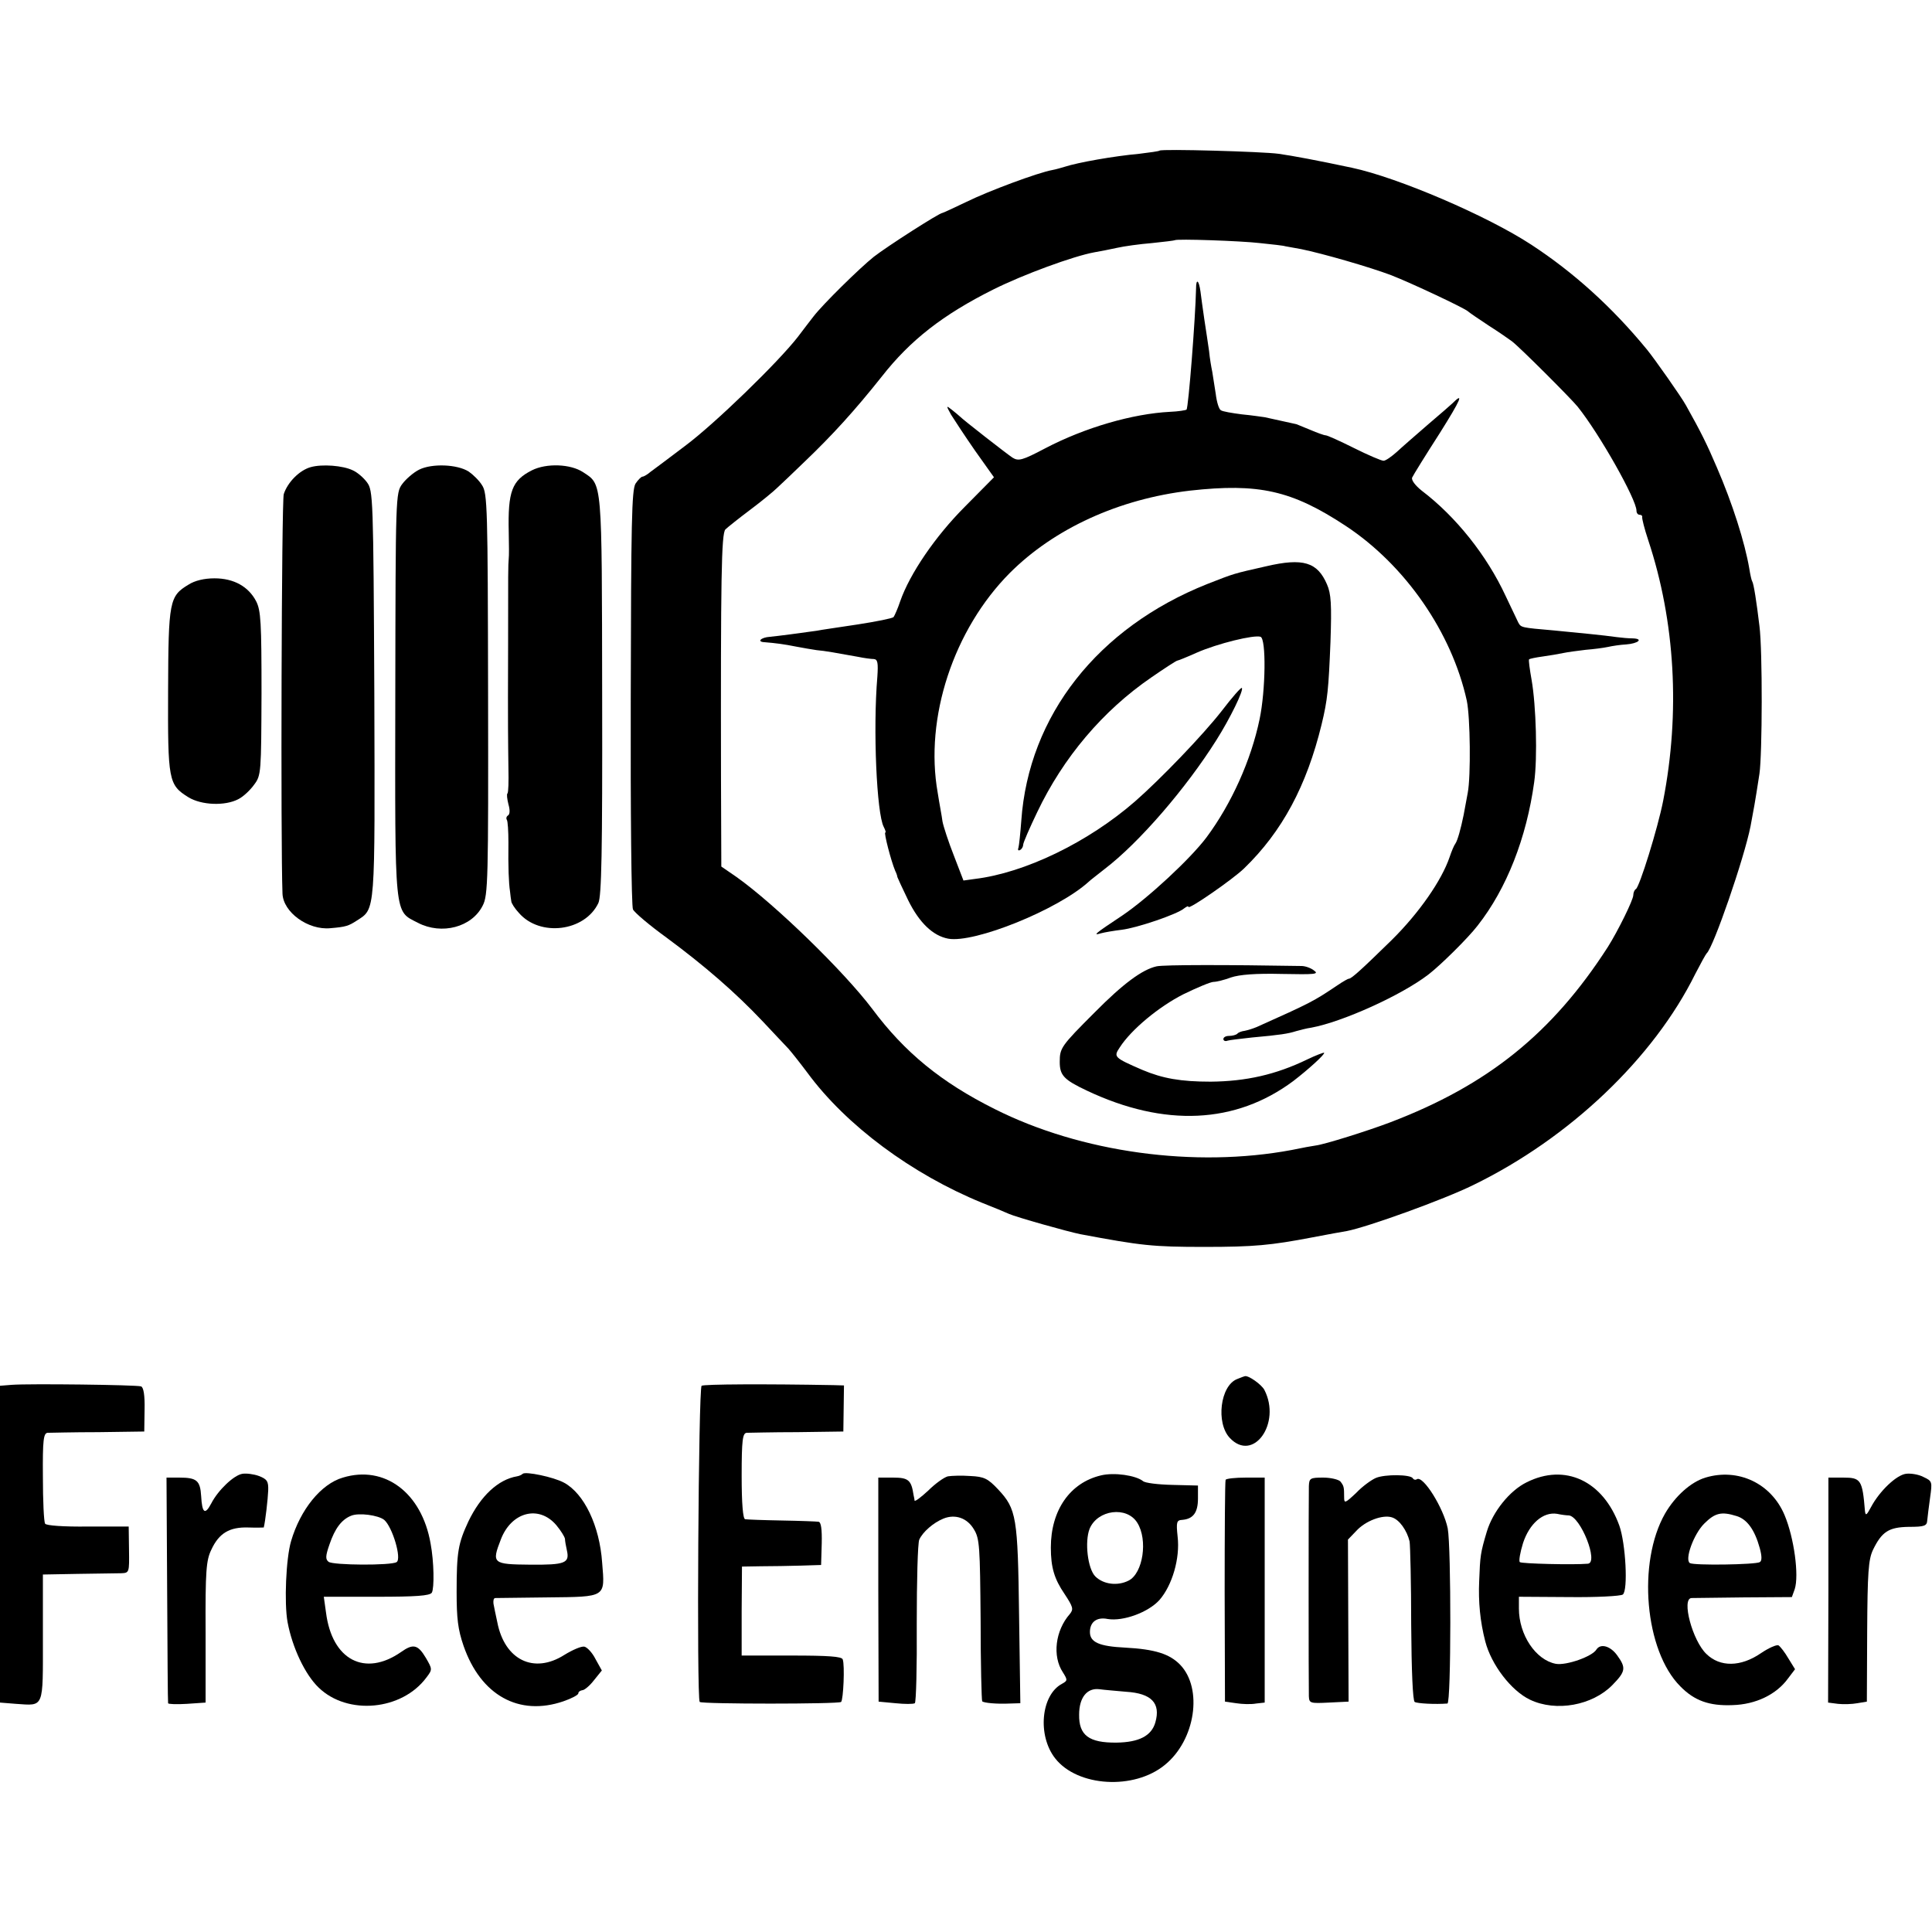 <?xml version="1.0" standalone="no"?>
<!DOCTYPE svg PUBLIC "-//W3C//DTD SVG 20010904//EN"
 "http://www.w3.org/TR/2001/REC-SVG-20010904/DTD/svg10.dtd">
<svg version="1.0" xmlns="http://www.w3.org/2000/svg"
 width="608pt" height="608pt" viewBox="0 0 608 608"
 preserveAspectRatio="xMidYMid meet">
<g transform="translate(0,608) scale(0.1,-0.1)"
fill="#000000" stroke="none">
<path d="M3649 5606 c-2 -2 -31 -6 -64 -10 -78 -7 -192 -27 -235 -41 -10 -3
-27 -8 -38 -10 -45 -8 -201 -66 -270 -100 -40 -19 -74 -35 -76 -35 -10 0 -175
-106 -216 -138 -44 -35 -161 -150 -190 -188 -8 -10 -30 -39 -49 -64 -62 -80
-263 -275 -356 -344 -49 -37 -98 -74 -108 -81 -9 -8 -21 -15 -25 -15 -4 0 -14
-10 -22 -22 -12 -20 -14 -122 -15 -673 -1 -357 2 -658 7 -667 5 -10 52 -50
106 -89 119 -88 216 -172 302 -263 36 -38 72 -77 81 -86 9 -10 36 -44 60 -76
122 -166 329 -319 549 -409 36 -14 74 -30 85 -35 22 -10 185 -56 225 -64 192
-36 227 -40 390 -40 157 0 209 5 340 30 47 9 96 18 109 20 66 13 305 99 398
145 302 147 567 399 698 664 17 33 33 62 36 65 21 18 118 299 138 400 10 54
13 67 28 165 9 61 10 388 0 465 -9 75 -18 134 -23 141 -2 3 -6 21 -9 40 -14
82 -53 205 -102 318 -32 75 -50 111 -97 195 -14 26 -100 148 -123 176 -110
134 -231 243 -364 330 -139 91 -419 211 -564 242 -108 23 -188 38 -231 44 -50
7 -369 16 -375 10z m316 -291 c39 -4 75 -8 80 -10 6 -1 28 -5 50 -9 68 -14
214 -56 283 -82 64 -25 232 -104 242 -114 3 -3 32 -23 64 -44 33 -21 66 -44
74 -50 25 -19 186 -180 207 -206 69 -86 185 -292 185 -327 0 -7 4 -13 10 -13
5 0 9 -3 8 -7 -1 -5 7 -37 19 -73 85 -256 101 -543 47 -820 -17 -87 -75 -273
-86 -278 -4 -2 -8 -11 -8 -19 0 -15 -49 -114 -80 -163 -175 -272 -378 -435
-685 -552 -71 -27 -208 -70 -235 -73 -8 -1 -42 -7 -75 -14 -305 -57 -663 -8
-935 129 -168 84 -283 178 -385 315 -89 118 -306 329 -427 415 l-48 33 -1 276
c-1 628 1 773 14 785 6 6 41 34 77 61 36 27 75 59 86 70 12 11 50 47 85 81 88
84 159 162 244 269 90 115 193 195 351 274 94 47 252 105 318 117 17 3 49 9
71 14 22 5 72 12 110 15 39 4 71 8 72 9 5 5 208 -2 268 -9z"/>
<path d="M3764 5172 c-2 -94 -24 -375 -30 -381 -2 -2 -26 -6 -52 -7 -117 -6
-267 -49 -393 -115 -72 -38 -84 -41 -103 -29 -18 12 -153 117 -166 130 -3 3
-14 12 -24 20 -19 15 -19 14 -3 -15 10 -16 44 -68 76 -114 l59 -83 -91 -92
c-94 -94 -174 -212 -204 -298 -8 -24 -18 -46 -21 -50 -4 -4 -54 -14 -112 -23
-58 -9 -116 -17 -130 -20 -48 -7 -125 -17 -147 -19 -29 -2 -42 -16 -17 -17 36
-3 60 -6 100 -14 21 -4 50 -9 64 -11 25 -2 64 -9 130 -21 19 -4 42 -7 50 -7
12 -1 14 -12 11 -56 -14 -166 -2 -430 20 -472 5 -10 8 -18 5 -18 -5 0 18 -89
31 -120 4 -8 7 -17 7 -20 1 -3 16 -36 34 -73 35 -71 78 -112 126 -121 82 -15
345 91 442 179 6 6 29 23 50 40 109 83 257 255 352 406 43 68 87 158 80 164
-2 3 -31 -30 -63 -72 -60 -77 -194 -216 -273 -285 -148 -129 -347 -225 -504
-244 l-36 -5 -30 78 c-17 43 -33 92 -36 108 -2 17 -10 57 -15 90 -42 236 50
514 227 692 140 140 344 233 567 259 216 24 320 1 490 -111 188 -124 334 -336
381 -550 11 -52 13 -238 3 -290 -5 -27 -11 -59 -13 -70 -9 -44 -19 -80 -26
-90 -4 -5 -12 -24 -18 -42 -25 -74 -97 -177 -182 -261 -94 -92 -127 -122 -135
-122 -3 0 -19 -9 -35 -20 -76 -51 -83 -55 -255 -132 -12 -5 -28 -10 -38 -12
-9 -1 -20 -5 -23 -9 -4 -4 -16 -7 -26 -7 -10 0 -18 -4 -18 -10 0 -5 6 -8 13
-5 6 2 41 6 77 10 89 8 114 12 139 20 11 3 33 9 48 11 97 18 282 101 368 167
39 30 125 115 155 154 92 117 154 277 178 451 11 77 6 242 -8 322 -6 34 -10
63 -8 65 2 2 21 6 43 9 22 3 51 8 65 11 14 3 45 7 70 10 25 2 56 6 70 9 13 3
39 7 58 8 38 3 55 18 20 19 -13 0 -35 2 -50 4 -42 6 -116 13 -198 21 -104 9
-103 9 -112 25 -4 8 -22 46 -40 84 -59 127 -156 249 -264 331 -20 16 -33 33
-30 41 3 7 42 70 87 140 66 105 78 132 39 93 -3 -3 -36 -32 -75 -65 -38 -33
-83 -72 -99 -87 -17 -15 -35 -28 -42 -28 -7 0 -49 18 -93 40 -44 22 -84 40
-89 40 -5 0 -27 8 -48 17 -22 9 -41 17 -44 18 -14 3 -87 19 -100 22 -8 1 -40
6 -72 9 -31 4 -61 9 -66 13 -6 3 -13 26 -16 51 -4 25 -9 56 -11 70 -3 14 -8
43 -10 65 -3 22 -10 67 -15 100 -5 33 -10 72 -12 87 -5 37 -14 43 -14 10z"/>
<path d="M3985 4298 c-106 -24 -99 -22 -186 -56 -344 -137 -562 -414 -585
-745 -3 -40 -7 -78 -9 -85 -3 -7 0 -10 5 -7 6 3 10 11 10 17 0 6 20 52 44 102
82 172 206 319 359 424 42 29 79 53 82 53 2 0 30 11 61 25 66 29 181 57 201
50 18 -7 16 -168 -3 -259 -27 -130 -89 -267 -167 -372 -51 -68 -185 -192 -265
-246 -89 -59 -94 -64 -67 -56 11 3 40 8 65 11 49 6 175 49 196 67 8 6 14 9 14
5 0 -10 140 87 175 121 120 116 197 260 244 453 19 78 22 112 28 260 4 117 2
152 -11 181 -30 70 -75 84 -191 57z"/>
<path d="M3640 3039 c-45 -10 -105 -54 -195 -145 -106 -106 -110 -112 -110
-156 0 -42 13 -56 85 -90 245 -116 469 -105 650 30 47 36 101 85 97 89 -2 1
-26 -8 -53 -21 -99 -48 -193 -69 -304 -70 -94 0 -151 10 -215 37 -90 39 -91
41 -71 71 36 56 123 128 200 167 43 21 86 39 95 39 9 0 34 6 55 14 27 9 78 13
160 11 105 -2 118 -1 101 11 -10 8 -28 14 -39 14 -238 4 -431 4 -456 -1z"/>
<path d="M978 4610 c-36 -10 -73 -48 -85 -85 -7 -23 -10 -1101 -4 -1257 2 -59
81 -116 151 -109 48 4 57 7 83 24 59 38 57 18 55 714 -3 620 -4 639 -23 665
-11 15 -31 32 -45 38 -31 15 -96 20 -132 10z"/>
<path d="M1319 4602 c-18 -9 -42 -30 -53 -45 -21 -28 -21 -38 -22 -663 -1
-711 -4 -679 71 -718 75 -39 170 -14 204 54 17 32 18 83 17 665 -1 585 -2 633
-19 658 -9 15 -29 34 -42 43 -36 23 -116 26 -156 6z"/>
<path d="M1674 4600 c-63 -32 -76 -66 -73 -195 1 -38 1 -76 0 -82 -2 -23 -2
-45 -2 -273 -1 -275 0 -296 1 -388 1 -41 0 -76 -3 -79 -3 -2 -1 -18 3 -34 5
-17 5 -31 -1 -35 -5 -3 -7 -9 -4 -14 3 -4 5 -36 5 -71 -1 -78 1 -128 5 -154 1
-11 3 -25 4 -31 0 -6 11 -23 24 -37 66 -76 207 -59 250 31 10 21 13 159 12
652 -1 684 1 664 -60 704 -39 26 -115 29 -161 6z"/>
<path d="M593 4240 c-60 -36 -63 -52 -64 -333 -1 -283 1 -297 64 -336 41 -25
115 -28 157 -6 16 8 38 29 50 46 22 29 22 39 23 287 0 223 -2 261 -17 290 -24
46 -70 72 -131 72 -32 0 -62 -7 -82 -20z"/>
<path d="M3893 1740 c-53 -21 -67 -138 -23 -185 74 -79 163 46 109 151 -9 17
-51 47 -62 43 -1 0 -12 -4 -24 -9z"/>
<path d="M38 1722 l-38 -3 0 -499 0 -498 50 -4 c90 -6 85 -17 85 208 l0 199
110 2 c61 1 122 2 136 2 26 1 26 2 25 74 l-1 73 -128 0 c-76 -1 -132 3 -135 9
-4 6 -7 72 -7 148 -1 116 2 137 15 138 8 0 80 2 160 2 l144 2 1 69 c1 44 -3
70 -11 73 -14 5 -352 9 -406 5z"/>
<path d="M2208 1719 c-10 -6 -16 -985 -6 -995 7 -7 438 -7 445 0 7 7 12 116 5
134 -3 9 -45 12 -161 12 l-157 0 0 140 1 140 60 1 c33 0 89 1 125 2 l64 2 2
68 c1 44 -2 67 -10 68 -6 1 -58 3 -116 4 -58 1 -110 3 -115 4 -7 1 -11 50 -11
136 0 114 3 135 16 136 8 0 80 2 159 2 l145 2 1 73 1 72 -33 1 c-216 4 -407 3
-415 -2z"/>
<path d="M763 1442 c-27 -4 -77 -52 -98 -93 -20 -38 -29 -31 -32 23 -3 49 -14
58 -69 58 l-40 0 2 -352 c1 -194 2 -355 3 -358 0 -3 27 -4 59 -2 l59 4 0 221
c-1 195 2 227 18 260 24 52 57 72 117 70 26 -1 48 0 48 0 5 19 13 90 14 116 1
29 -3 36 -29 46 -16 6 -40 9 -52 7z"/>
<path d="M1645 1442 c-3 -3 -11 -7 -18 -8 -59 -10 -114 -61 -153 -142 -32 -69
-37 -95 -37 -222 0 -83 4 -118 22 -170 54 -155 174 -222 314 -174 26 9 47 20
47 25 0 5 6 9 13 10 6 0 23 14 36 31 l25 31 -20 36 c-10 20 -26 37 -35 39 -9
2 -37 -10 -63 -26 -96 -61 -188 -16 -211 103 -5 22 -10 48 -12 58 -1 9 0 17 5
18 4 0 78 1 165 2 186 2 181 -1 172 109 -8 117 -57 218 -120 252 -33 18 -121
36 -130 28z m106 -162 c14 -17 26 -36 27 -43 0 -6 3 -23 6 -36 9 -40 -5 -46
-116 -45 -118 1 -121 4 -92 79 33 87 120 110 175 45z"/>
<path d="M3465 1437 c-98 -23 -158 -110 -158 -227 0 -63 11 -99 43 -146 27
-41 29 -48 17 -63 -46 -52 -56 -133 -22 -184 15 -24 15 -26 -3 -36 -66 -35
-78 -163 -21 -235 70 -89 248 -100 345 -20 96 78 120 240 48 315 -33 34 -79
49 -174 54 -81 4 -110 17 -110 49 0 32 22 48 56 41 49 -8 128 21 163 60 40 46
65 131 57 199 -5 47 -3 52 15 53 34 3 49 23 49 67 l0 41 -80 2 c-45 1 -87 6
-93 12 -23 18 -90 28 -132 18z m114 -149 c34 -54 18 -159 -27 -182 -35 -18
-80 -12 -105 13 -24 24 -34 109 -18 150 25 60 117 72 150 19z m-35 -532 c80
-5 109 -36 92 -96 -12 -43 -52 -63 -122 -64 -87 -1 -119 23 -118 88 0 54 25
85 64 80 14 -2 51 -5 84 -8z"/>
<path d="M5998 1442 c-30 -4 -83 -54 -110 -105 -14 -26 -17 -28 -19 -12 -8 98
-13 105 -68 105 l-47 0 0 -354 -1 -354 31 -4 c17 -2 45 -1 61 2 l30 5 1 221
c1 185 4 226 18 256 28 58 50 72 113 73 49 0 57 3 58 20 1 11 5 43 9 72 7 50
7 52 -21 65 -15 8 -40 12 -55 10z"/>
<path d="M1079 1430 c-69 -20 -134 -101 -163 -200 -16 -54 -22 -195 -11 -255
15 -80 55 -165 98 -206 91 -88 262 -72 339 32 19 25 19 26 -2 62 -25 42 -40
45 -78 18 -114 -79 -217 -25 -236 124 l-7 50 166 0 c123 0 168 3 174 13 8 14
7 97 -4 155 -28 160 -145 247 -276 207z m130 -133 c26 -22 56 -123 39 -133
-17 -11 -200 -10 -214 1 -10 8 -10 18 3 55 17 50 38 78 68 90 24 10 85 2 104
-13z"/>
<path d="M2983 1434 c-12 -3 -40 -23 -62 -45 -23 -21 -42 -36 -43 -31 0 4 -2
12 -3 17 -7 47 -16 55 -64 55 l-47 0 0 -352 1 -353 53 -5 c29 -3 56 -3 61 0 4
3 7 115 6 250 0 135 3 254 8 265 11 24 44 53 76 66 37 15 75 2 96 -34 18 -29
19 -55 21 -284 0 -139 3 -255 5 -257 5 -5 45 -9 87 -7 l33 1 -4 278 c-4 308
-8 333 -66 395 -32 34 -44 40 -87 42 -27 2 -59 1 -71 -1z"/>
<path d="M4330 1429 c-14 -6 -42 -26 -62 -47 -35 -33 -38 -34 -38 -14 0 33 -1
36 -12 50 -6 6 -30 12 -54 12 -41 0 -44 -2 -45 -27 -1 -34 -1 -628 0 -661 1
-22 4 -23 63 -20 l62 3 -1 255 -1 255 26 27 c29 32 83 52 112 43 24 -7 48 -42
56 -76 2 -13 5 -131 5 -262 1 -145 5 -239 11 -243 8 -5 65 -8 103 -5 12 1 12
493 1 551 -13 64 -77 167 -97 155 -4 -3 -10 -2 -13 3 -7 12 -87 13 -116 1z"/>
<path d="M4804 1415 c-53 -26 -106 -92 -125 -155 -20 -67 -21 -76 -24 -155 -3
-66 3 -128 19 -190 19 -74 82 -156 141 -184 82 -39 196 -18 259 46 42 43 44
54 15 94 -21 29 -52 38 -65 18 -13 -22 -95 -51 -128 -45 -63 12 -116 91 -116
174 l0 37 158 -1 c86 -1 162 3 169 8 17 13 9 161 -11 217 -51 141 -171 197
-292 136z m133 -104 c37 -3 95 -149 60 -152 -45 -4 -209 0 -214 5 -4 3 1 31
10 60 20 61 63 99 107 92 14 -3 30 -5 37 -5z"/>
<path d="M5367 1430 c-46 -14 -95 -58 -127 -113 -88 -154 -64 -432 48 -544 44
-45 91 -62 164 -59 73 2 138 33 175 84 l22 29 -21 34 c-11 19 -25 37 -31 41
-6 3 -31 -8 -56 -25 -63 -43 -128 -44 -171 -2 -44 42 -79 174 -47 176 6 0 80
1 164 2 l152 1 9 25 c14 43 -2 162 -32 233 -42 100 -146 149 -249 118z m98
-121 c33 -10 57 -43 73 -101 7 -26 7 -40 0 -44 -13 -8 -207 -11 -220 -3 -17
11 12 91 45 124 34 34 54 39 102 24z"/>
<path d="M3857 1423 c-2 -5 -3 -163 -3 -353 l1 -345 35 -5 c19 -3 47 -4 63 -1
l27 3 0 354 0 354 -59 0 c-33 0 -62 -3 -64 -7z"/>
</g>
</svg>
